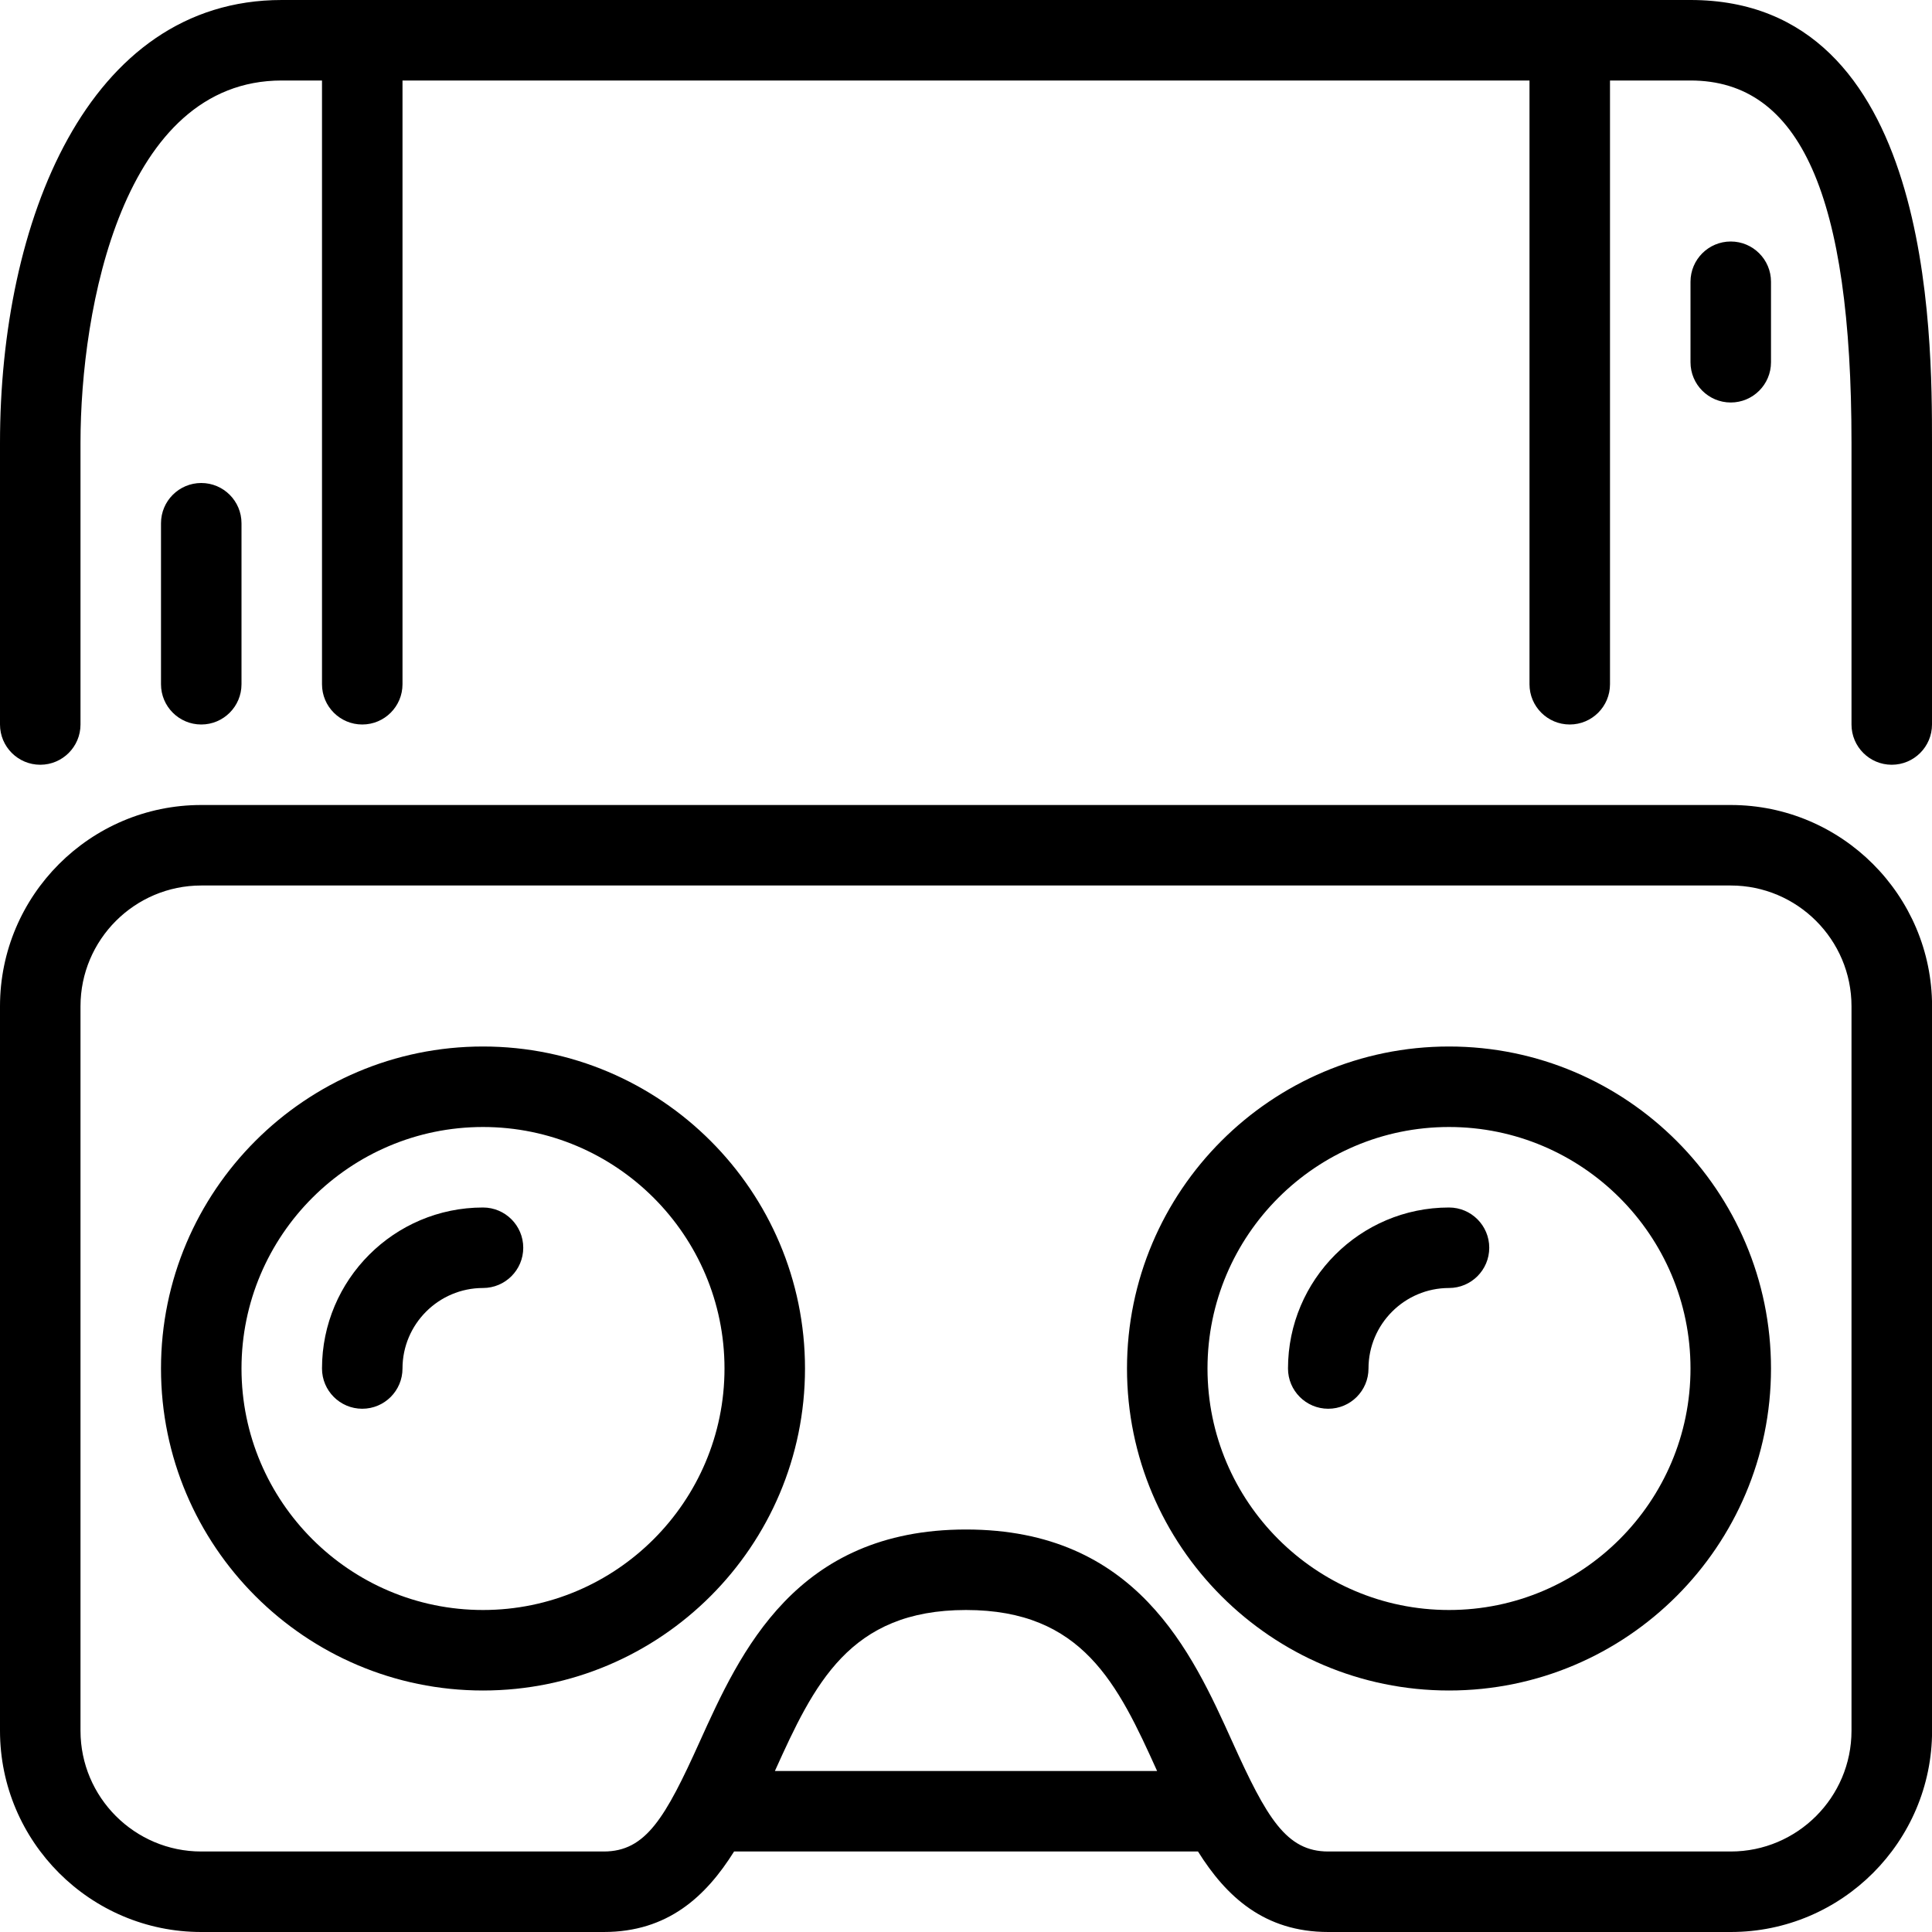<?xml version="1.0" encoding="iso-8859-1"?>
<!-- Generator: Adobe Illustrator 19.0.0, SVG Export Plug-In . SVG Version: 6.00 Build 0)  -->
<svg version="1.1" id="Layer_1" xmlns="http://www.w3.org/2000/svg" xmlns:xlink="http://www.w3.org/1999/xlink" x="0px" y="0px"
	 viewBox="0 0 24 24" style="enable-background:new 0 0 24 24;" xml:space="preserve">
<g>
	<g>
		<path d="M21,0H3.5C1.082,0,0,2.762,0,5.5V9c0,0.276,0.224,0.5,0.5,0.5S1,9.276,1,9V5.5C1,3.829,1.526,1,3.5,1H4v7.5
			C4,8.776,4.224,9,4.5,9S5,8.776,5,8.5V1h14v7.5C19,8.776,19.224,9,19.5,9S20,8.776,20,8.5V1h1c1.364,0,2,1.43,2,4.5V9
			c0,0.276,0.224,0.5,0.5,0.5S24,9.276,24,9V5.5C24,4.14,24,0,21,0z M6,15c-1.103,0-2,0.897-2,2c0,0.276,0.224,0.5,0.5,0.5
			S5,17.276,5,17c0-0.551,0.449-1,1-1c0.276,0,0.5-0.224,0.5-0.5S6.276,15,6,15z M6,13c-2.206,0-4,1.794-4,4s1.794,4,4,4
			s4-1.794,4-4S8.206,13,6,13z M6,20c-1.654,0-3-1.346-3-3s1.346-3,3-3s3,1.346,3,3S7.654,20,6,20z M3,8.5v-2C3,6.224,2.776,6,2.5,6
			S2,6.224,2,6.5v2C2,8.776,2.224,9,2.5,9S3,8.776,3,8.5z M18,13c-2.206,0-4,1.794-4,4s1.794,4,4,4s4-1.794,4-4S20.206,13,18,13z
			 M18,20c-1.654,0-3-1.346-3-3s1.346-3,3-3s3,1.346,3,3S19.654,20,18,20z M18,15c-1.103,0-2,0.897-2,2c0,0.276,0.224,0.5,0.5,0.5
			S17,17.276,17,17c0-0.551,0.449-1,1-1c0.276,0,0.5-0.224,0.5-0.5S18.276,15,18,15z M21.5,10h-19C1.122,10,0,11.122,0,12.5v9
			C0,22.878,1.122,24,2.5,24h5c0.795,0,1.269-0.441,1.619-1h5.763c0.35,0.559,0.823,1,1.619,1h5c1.378,0,2.5-1.122,2.5-2.5v-9
			C24,11.122,22.878,10,21.5,10z M9.626,22c0.487-1.078,0.925-2,2.374-2s1.887,0.922,2.374,2H9.626z M23,21.5
			c0,0.827-0.673,1.5-1.5,1.5h-5c-0.522,0-0.764-0.416-1.192-1.364C14.805,20.524,14.117,19,12,19s-2.805,1.524-3.308,2.636
			C8.264,22.584,8.022,23,7.5,23h-5C1.673,23,1,22.327,1,21.5v-9C1,11.673,1.673,11,2.5,11h19c0.827,0,1.5,0.673,1.5,1.5V21.5z
			 M22,4.5v-1C22,3.224,21.776,3,21.5,3S21,3.224,21,3.5v1C21,4.776,21.224,5,21.5,5S22,4.776,22,4.5z"/>
	</g>
</g>
</svg>
